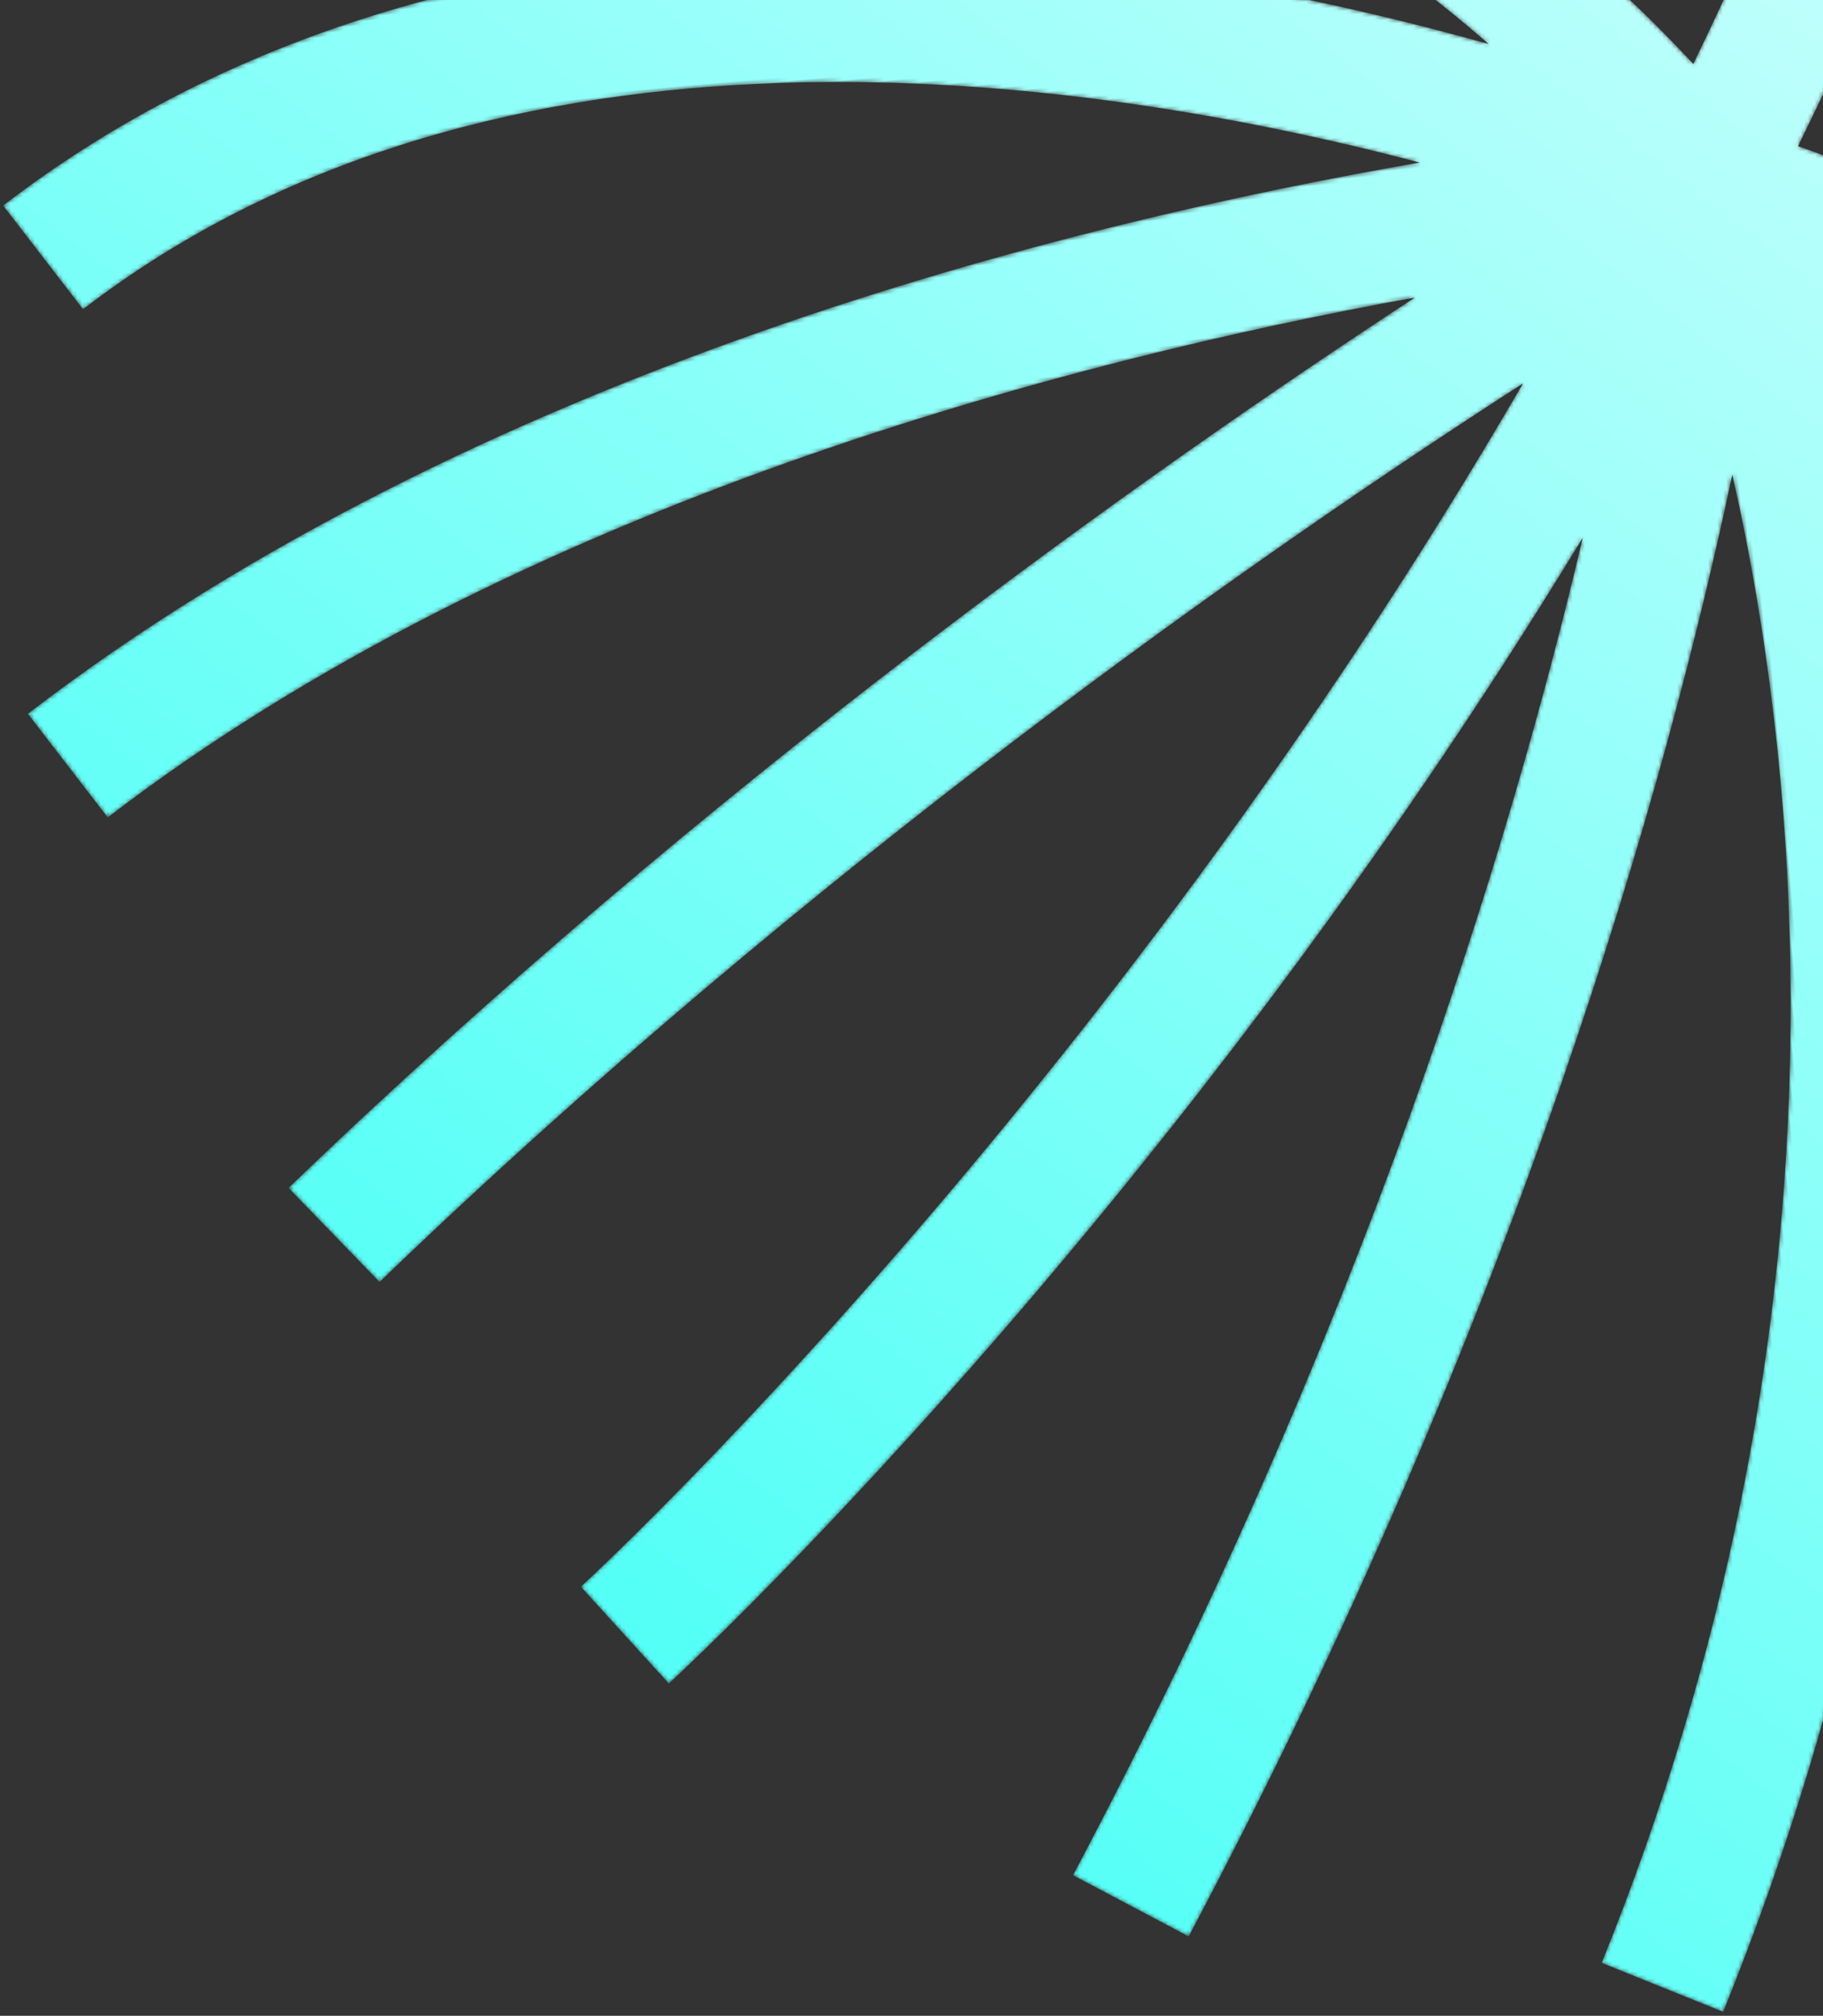 <svg xmlns="http://www.w3.org/2000/svg" xmlns:xlink="http://www.w3.org/1999/xlink" width="436" height="482">
    <rect width="100%" height="100%" fill="#333333" stroke="none"/>
    <defs>
        <path id="a" d="M344.54 0l-26.37 16.89c66.57 104.38 89 239.94 96.6 322.25-36.41-68.05-101.1-178.5-188.6-286.9l-24.31 19.73c90.32 111.88 155.66 225.63 190.2 291.16C229 248.21 126.83 115.86 125.08 113.57l-24.9 18.95c1.72 2.26 98.04 127.17 253.88 241.63-71.88-23.7-183.45-68.7-307.96-149.33l-17 26.3C170.8 342.89 294.3 389.3 366 411.1c-74.46 10.18-206.4 11.98-351.8-62.14L0 376.9c152.07 77.5 288.55 76.68 367.8 65.94-68.02 41.3-193.56 90.26-348.94 26.18L6.94 497.98c171.6 70.77 310.08 13.37 382.79-32.2C345.98 529.7 245.4 619.92 33.87 591.16l-4.21 31.04C317.18 661.3 418.3 488.5 442.85 433.61c87.57 52.98 188.5 97.09 298.21 116.74l-1.33-31.92c-100.65-19.02-193.61-59.47-275.1-108.06 43.73-34.12 136.16-123.7 130.12-268.53-1.54-37-9.54-77.64-26.45-121.84L539.08 31.2c64.57 168.84-10.54 278.06-65.45 330.82 18.91-50.03 40.83-126.36 37.5-206.1C509 104.77 496.49 52.32 466.12 4.7l-26.37 16.9c67.39 105.62 35.22 243.04 7.09 321.52C439.78 258.66 417.16 113.88 344.54 0z"/>
        <linearGradient id="b" x1="95.19%" x2="10.3%" y1="95.89%" y2="26.62%">
            <stop offset="0%" stop-color="#FFF"/>
            <stop offset="100%" stop-color="#54FFF6"/>
        </linearGradient>
    </defs>
    <g fill="none" fill-rule="evenodd" transform="rotate(-95 253.79 240.15)">
        <mask id="c" fill="#fff">
            <use xlink:href="#a"/>
        </mask>
        <path fill="url(#b)" d="M344.54 0l-26.37 16.89c66.57 104.38 89 239.94 96.6 322.25-36.41-68.05-101.1-178.5-188.6-286.9l-24.31 19.73c90.32 111.88 155.66 225.63 190.2 291.16C229 248.21 126.83 115.86 125.08 113.57l-24.9 18.95c1.72 2.26 98.04 127.17 253.88 241.63-71.88-23.7-183.45-68.7-307.96-149.33l-17 26.3C170.8 342.89 294.3 389.3 366 411.1c-74.46 10.18-206.4 11.98-351.8-62.14L0 376.9c152.07 77.5 288.55 76.68 367.8 65.94-68.02 41.3-193.56 90.26-348.94 26.18L6.94 497.98c171.6 70.77 310.08 13.37 382.79-32.2C345.98 529.7 245.4 619.92 33.87 591.16l-4.21 31.04C317.18 661.3 418.3 488.5 442.85 433.61c87.57 52.98 188.5 97.09 298.21 116.74l-1.33-31.92c-100.65-19.02-193.61-59.47-275.1-108.06 43.73-34.12 136.16-123.7 130.12-268.53-1.54-37-9.54-77.64-26.45-121.84L539.08 31.2c64.57 168.84-10.54 278.06-65.45 330.82 18.91-50.03 40.83-126.36 37.5-206.1C509 104.77 496.49 52.32 466.12 4.7l-26.37 16.9c67.39 105.62 35.22 243.04 7.09 321.52C439.78 258.66 417.16 113.88 344.54 0z" mask="url(#c)"/>
    </g>
</svg>